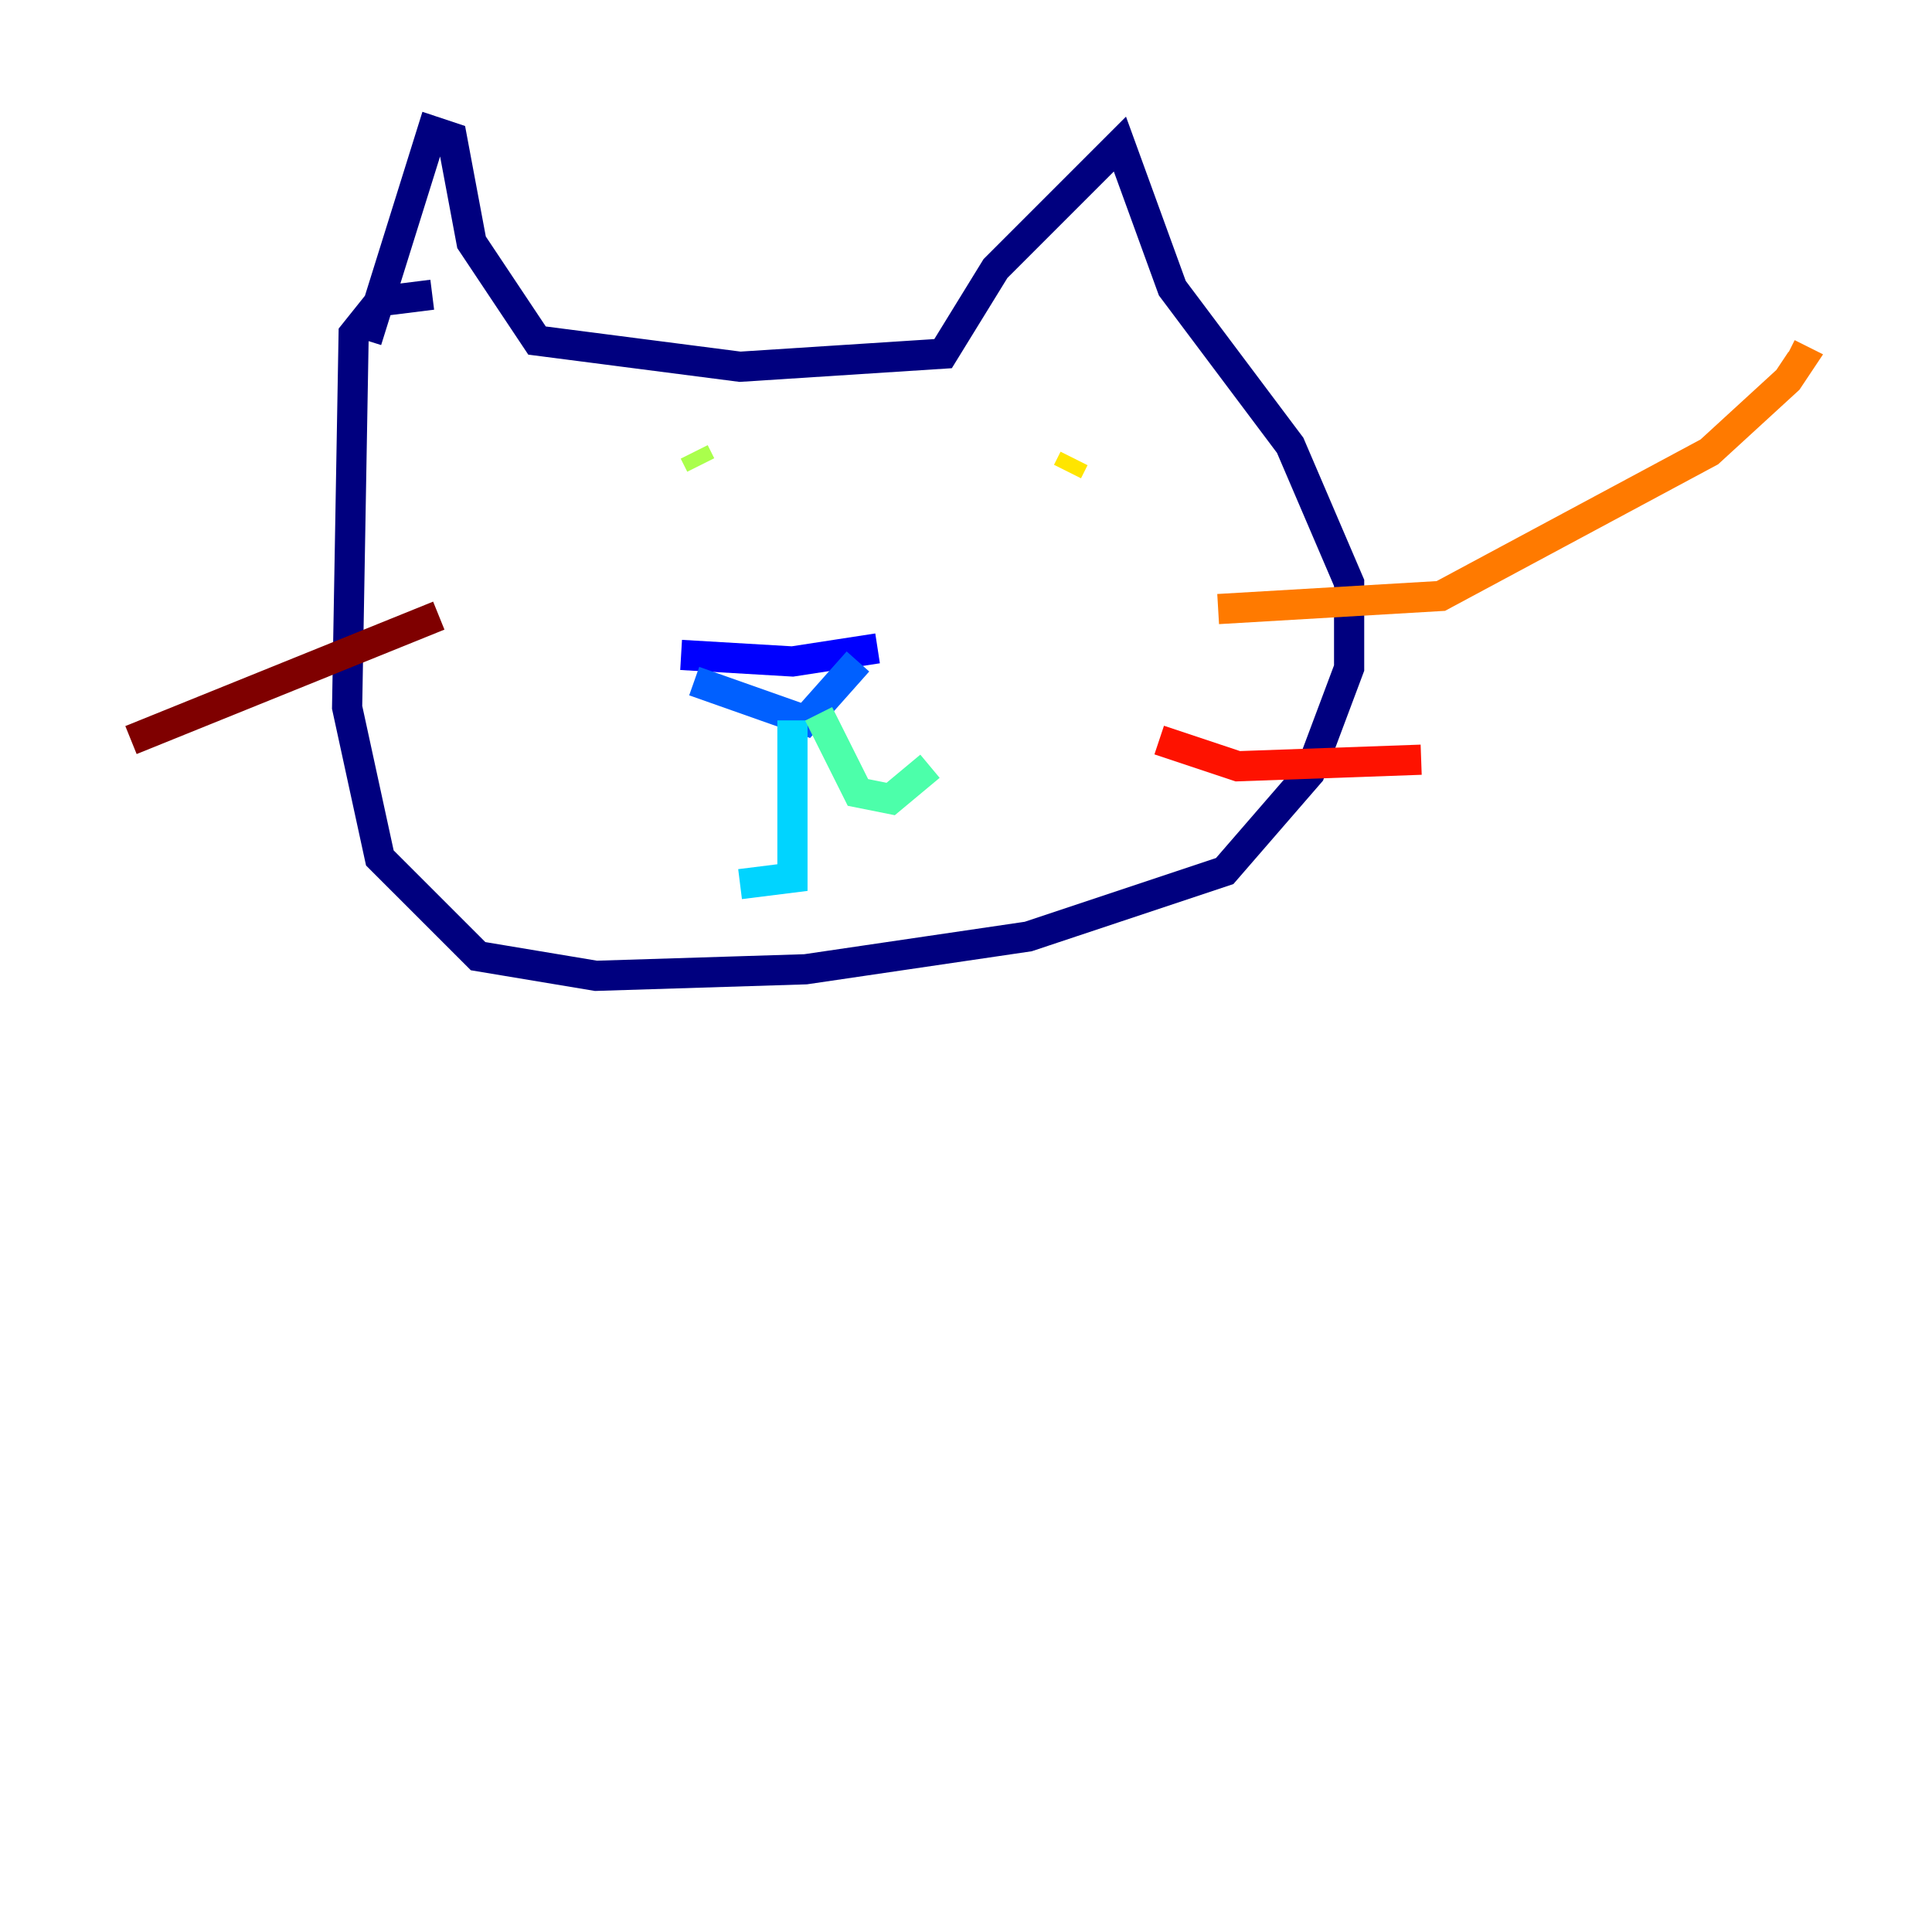 <?xml version="1.0" encoding="utf-8" ?>
<svg baseProfile="tiny" height="128" version="1.2" viewBox="0,0,128,128" width="128" xmlns="http://www.w3.org/2000/svg" xmlns:ev="http://www.w3.org/2001/xml-events" xmlns:xlink="http://www.w3.org/1999/xlink"><defs /><polyline fill="none" points="24.298,22.563 28.637,8.678 29.939,9.112 31.241,16.054 35.58,22.563 49.031,24.298 62.481,23.43 65.953,17.79 74.197,9.546 77.668,19.091 85.478,29.505 89.383,38.617 89.383,44.258 86.78,51.2 81.139,57.709 68.122,62.047 53.37,64.217 39.485,64.651 31.675,63.349 25.166,56.841 22.997,46.861 23.43,22.129 25.166,19.959 28.637,19.525" stroke="#00007f" stroke-width="2" /><polyline fill="none" points="45.125,43.39 52.502,43.824 58.142,42.956" stroke="#0000fe" stroke-width="2" /><polyline fill="none" points="45.993,45.125 53.37,47.729 56.841,43.824" stroke="#0060ff" stroke-width="2" /><polyline fill="none" points="52.502,47.729 52.502,58.142 49.031,58.576" stroke="#00d4ff" stroke-width="2" /><polyline fill="none" points="54.237,47.295 56.841,52.502 59.01,52.936 61.614,50.766" stroke="#4cffaa" stroke-width="2" /><polyline fill="none" points="45.993,29.939 46.427,30.807" stroke="#aaff4c" stroke-width="2" /><polyline fill="none" points="71.159,30.373 70.725,31.241" stroke="#ffe500" stroke-width="2" /><polyline fill="none" points="80.705,40.352 95.458,39.485 113.248,29.939 118.454,25.166 119.322,23.864 118.454,23.43" stroke="#ff7a00" stroke-width="2" /><polyline fill="none" points="76.8,49.031 82.007,50.766 94.156,50.332" stroke="#fe1200" stroke-width="2" /><polyline fill="none" points="29.071,40.786 8.678,49.031" stroke="#7f0000" stroke-width="2" /></svg>